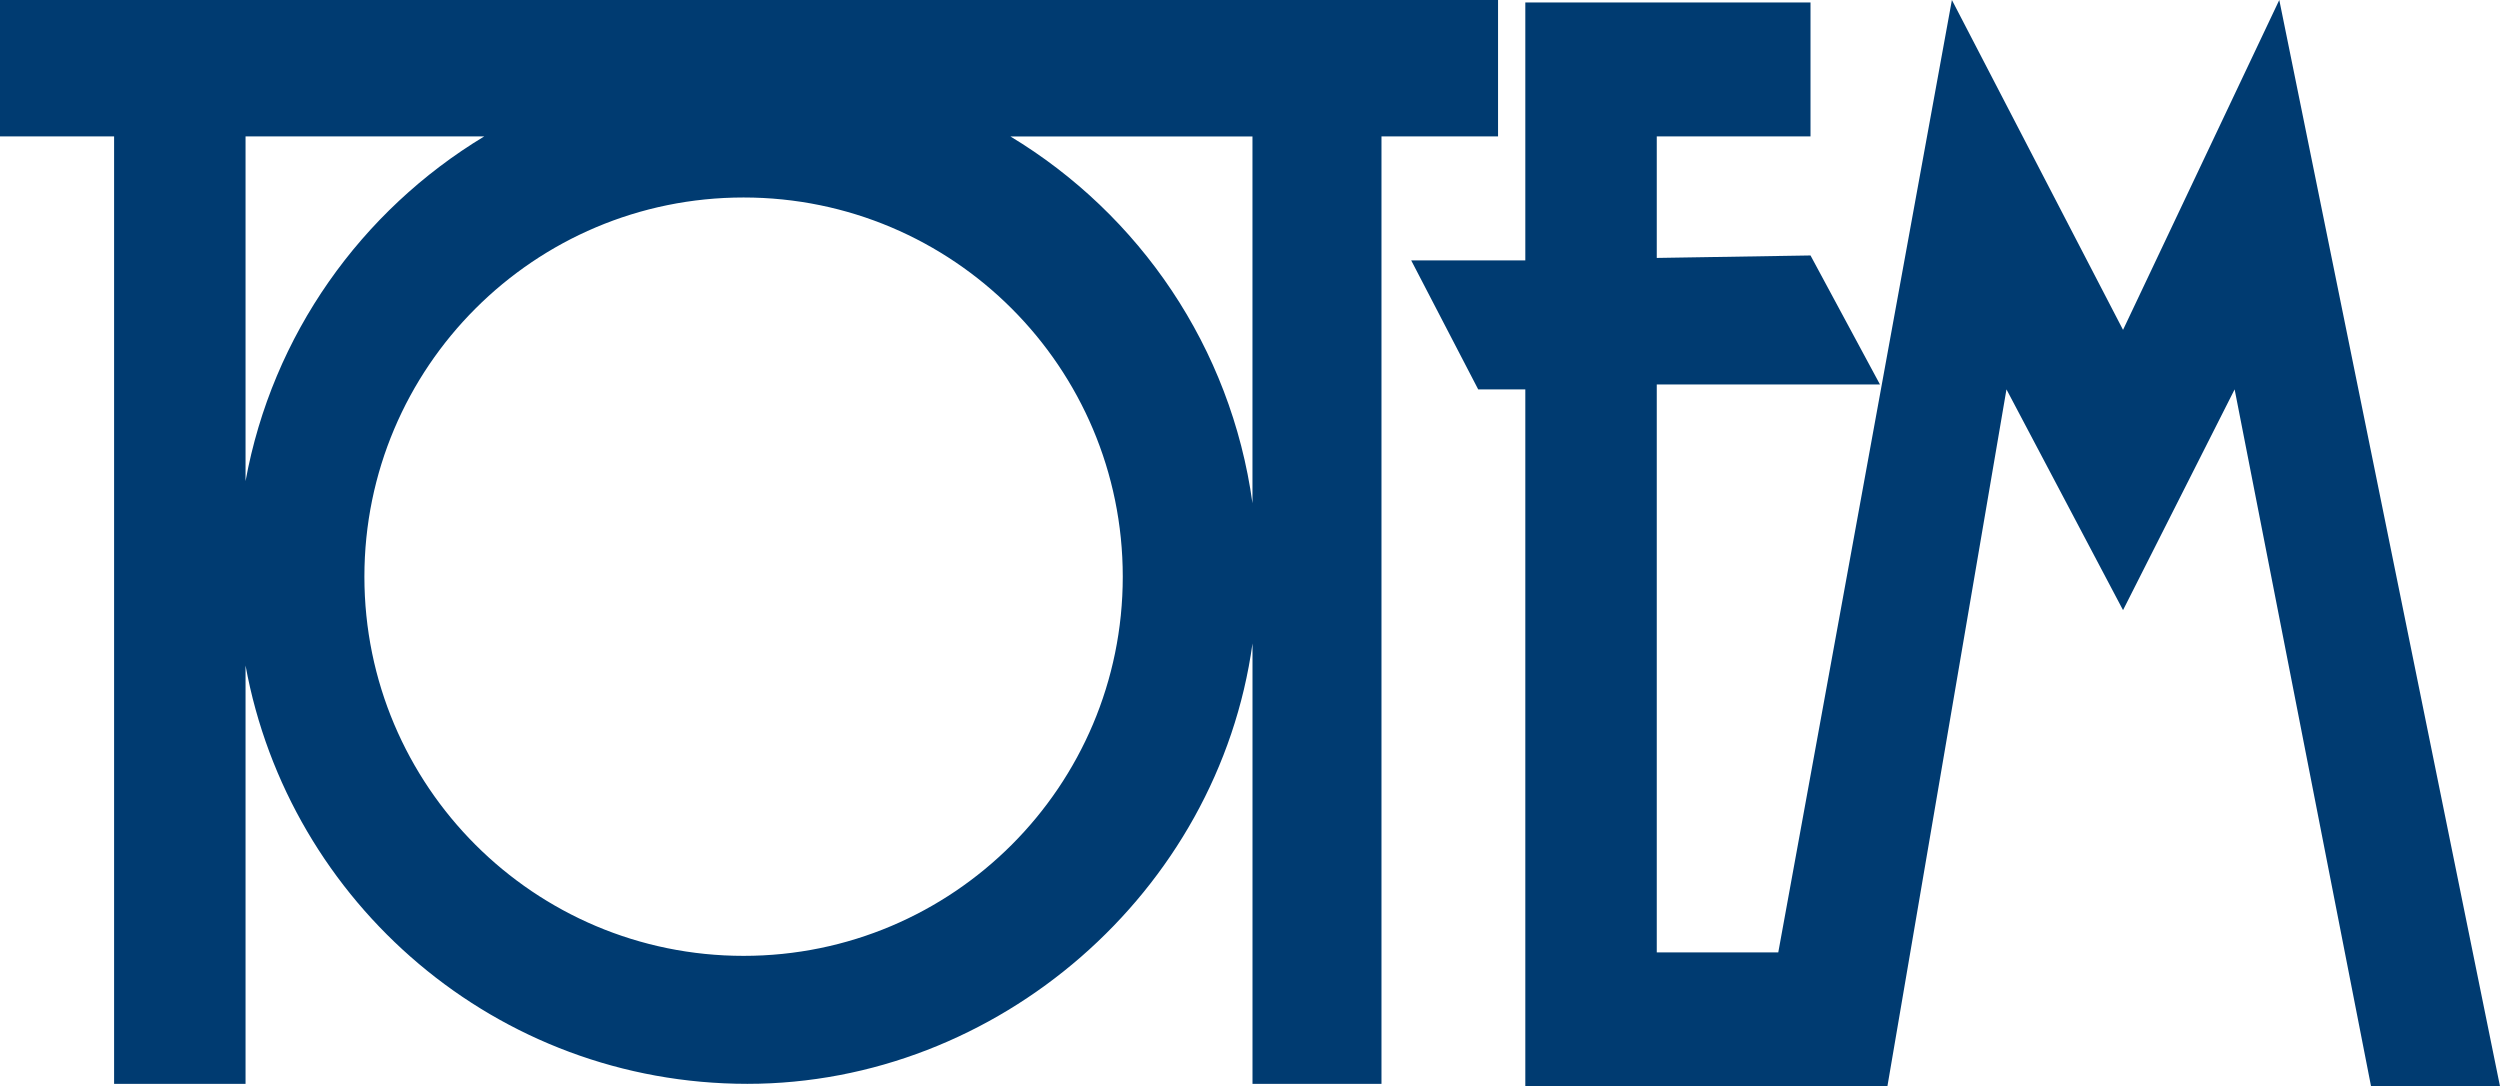 <?xml version="1.0" encoding="UTF-8"?><svg id="Warstwa_1" xmlns="http://www.w3.org/2000/svg" viewBox="0 0 799.54 347.42"><defs><style>.cls-1{fill:#003b71;}</style></defs><polygon class="cls-1" points="728.95 0 678.98 105.5 624.25 0 568.72 304.59 529.86 304.59 529.86 122.95 601.24 122.95 579.03 81.7 529.86 82.49 529.86 43.63 579.03 43.63 579.03 .79 487.82 .79 487.82 83.29 451.33 83.29 472.75 124.53 487.82 124.53 487.82 347.42 603.62 347.42 641.7 124.53 678.98 195.13 714.67 124.53 758.3 347.42 799.54 347.42 728.95 0"/><path class="cls-1" d="m0,0v43.63h36.49v303h42.04v-133.79c13.9,76.08,80.39,133.79,160.48,133.79s150.6-61.32,161.56-140.85v140.85h41.25V43.63h37.28V0H0Zm78.53,43.63h76.33c-39.31,23.73-67.78,63.45-76.33,110.24V43.63Zm159.28,262.07c-66.98,0-121.27-54.3-121.27-121.27s54.3-121.27,121.27-121.27,121.27,54.3,121.27,121.27-54.3,121.27-121.27,121.27Zm162.75-144.76c-6.86-49.83-36.14-92.39-77.41-117.3h77.41v117.3Z"/></svg>